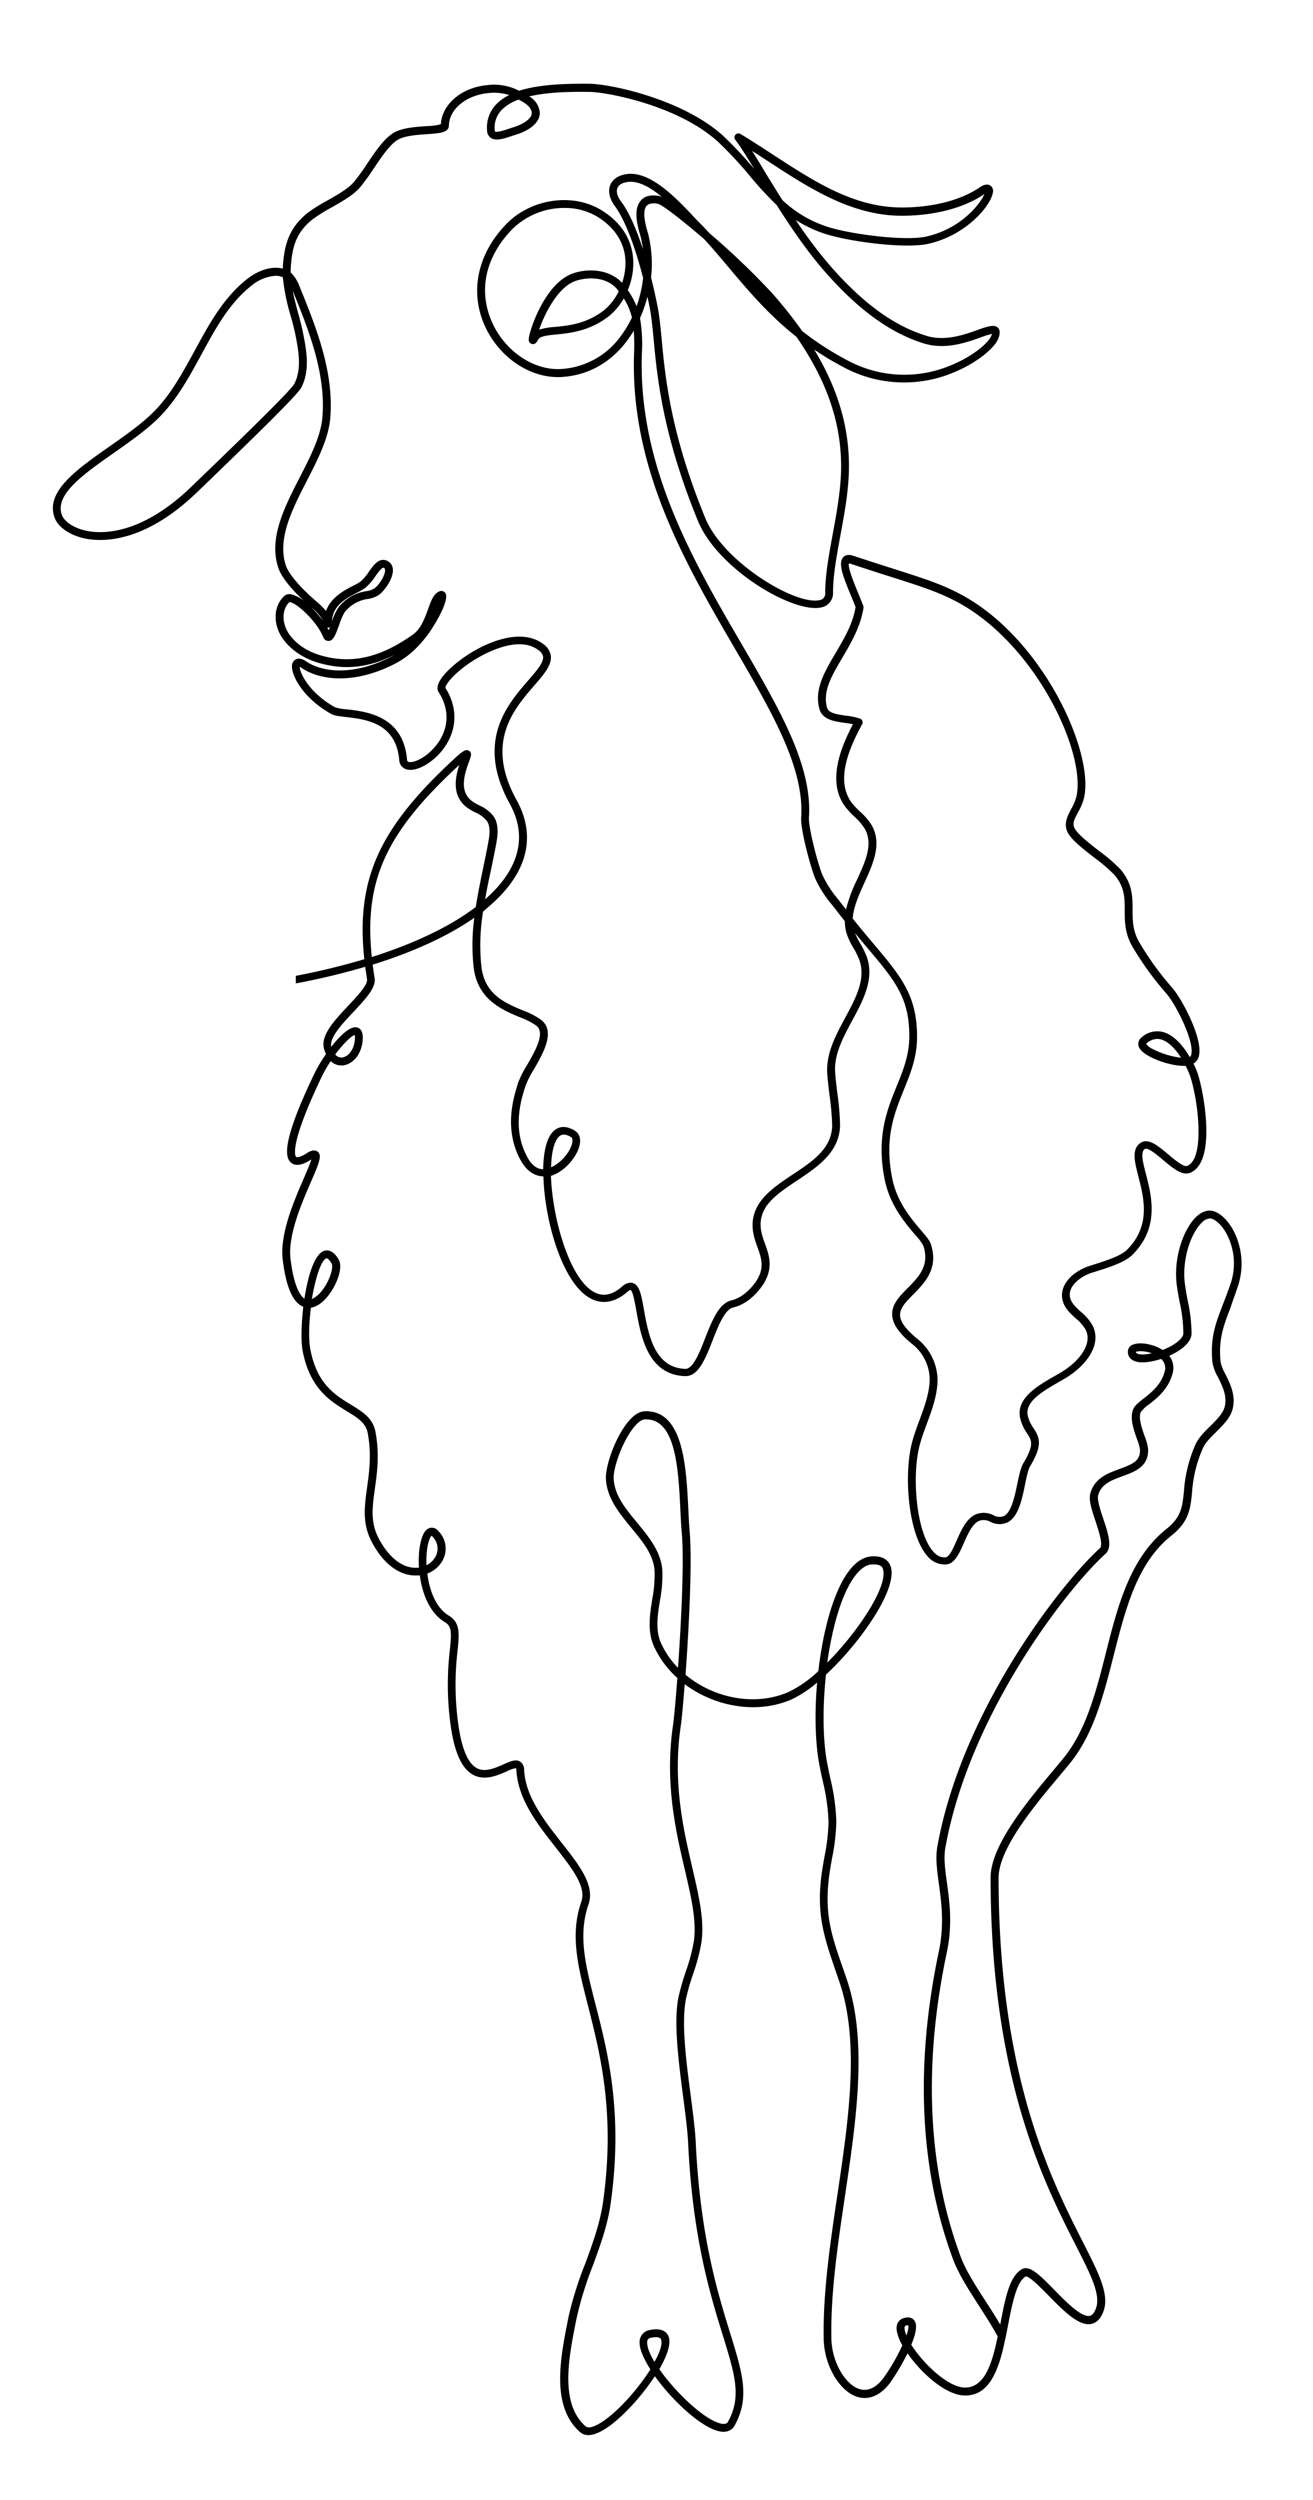 <svg id="_ÎÓÈ_1" data-name="—ÎÓÈ_1" xmlns="http://www.w3.org/2000/svg" viewBox="0 0 433.62 825.63"><path d="M408.69,425.15A23.56,23.56,0,0,0,407,405.76c-1.88-3.22-4.38-5.42-6.68-5.87-1.2-.24-3.08-.09-5.24,1.94-4.16,3.94-7.7,13.55-6.41,22.82.27,2,.61,3.75.94,5.48a50.29,50.29,0,0,1,1.2,10.22c0,1.25-1.7,2.92-4.4,4.36a25.61,25.61,0,0,1-2.46,1.12c-3.06-2-7.45-2.69-9.69-1.81a2.44,2.44,0,0,0-1.75,2.06,3.09,3.09,0,0,0,1.38,3c2.1,1.4,6.05.85,9.57-.31a4.08,4.08,0,0,1,1.16,4.26c-1.2,4.33-4.36,6.81-6.9,8.8-1.67,1.31-3,2.34-3.52,3.68-1.13,2.86.2,6.64,1.27,9.68a17.15,17.15,0,0,1,1,3.37c.25,3.82-2.25,4.92-6.68,6.54-3.93,1.43-8.38,3.05-9.73,8.17-.57,2.16.54,5.51,1.73,9.06,1,3.14,2.62,7.88,1.48,8.92-13.52,12.36-45.83,54.34-53.71,98.6-.66,3.72-.12,7.67.5,12.24.86,6.31,1.84,13.46,0,22.32-7.92,37.62-6.36,71.8,4.63,101.58,1.82,4.93,5.28,10.3,8.63,15.5,2.18,3.38,4.38,6.8,6.17,10.14-1.89,9.09-4.38,17.24-11.23,16.83-5.45-.34-13.45-8-17.3-14.12,1.41-3.38,2.15-6.52,1-8-.52-.72-1.58-1.42-3.66-.74-.77.26-2.52,1.17-2.15,4.06A14.56,14.56,0,0,0,298,774.5,64.15,64.15,0,0,1,292,785c-2,2.82-4.31,4.31-6.63,4.23-2.56-.06-5.12-1.95-7.42-5.47a22.87,22.87,0,0,1-3.39-12.14c-.23-14.64,2.17-30.77,4.49-46.36,3.74-25.18,7.61-51.21.53-71.79l-1-2.91c-4-11.43-6.35-18.33-4.78-30.78.26-2.05.63-4.15,1-6.18a68.34,68.34,0,0,0,1.4-11.94,69.33,69.33,0,0,0-2-14.43c-.37-1.74-.76-3.54-1.08-5.3-1.41-7.75-1.47-18.41-.34-28.89,11.51-10.7,23.37-27.91,21.48-35.33-.4-1.56-1.78-4.12-6.6-3.7-2.58.22-5,1.8-7.23,4.7-5.14,6.72-8.63,19.75-10.17,33.17a39.23,39.23,0,0,1-9.81,6.88c-11.08,4.86-24.8,2.07-34.05-5.69,1.14-15.64,2.24-37.31,1.35-47.46-.19-2.19-.31-4.71-.44-7.38-.68-13.78-1.59-32.61-14.35-32.17-1.64.06-3.32,1-5,2.88-4.46,4.91-8.11,15-7.85,19.55.35,6.29,4.41,11.22,8.33,16s7.45,9,7.75,14.48a44.76,44.76,0,0,1-.8,9.26c-.81,5.2-1.65,10.57.65,15.61a31.86,31.86,0,0,0,7.66,10.31c-.56,7.45-1.11,13.33-1.43,15.55-2.79,19.12.91,35,3.88,47.72,2.12,9.09,3.95,16.94,3,23.64a61.32,61.32,0,0,1-2.65,10,79.73,79.73,0,0,0-2.38,8.28c-1.76,8.4,0,21.51,1.48,33.07.75,5.69,1.45,11.08,1.65,15.22,1.48,31.28,7.25,50,11.47,63.65,4,13,6.24,20.18,1.75,28.41-.19.35-.64,1.17-2.72.6-5.48-1.48-14.72-10.32-20-17.88,2.61-4.5,4-8.59,3-10.93-.61-1.37-2.17-2.82-6.17-2a4,4,0,0,0-3.36,4c-.07,2.23,1.33,5.45,3.57,9-3.72,5.88-9.58,12.73-14.83,16.57-3.12,2.28-5.58,3.12-6.58,2.23-8.54-7.56-5.57-22.54-3.19-34.57l.24-1.18a116.19,116.19,0,0,1,5.31-17.19c2.41-6.57,4.9-13.36,5.9-20.44,4.25-30-.87-50-5-66.06-3.25-12.67-5.82-22.68-2.29-32.89,2.18-6.3-2.93-12.82-8.85-20.37-5.6-7.14-12-15.24-12.41-24.09a3.17,3.17,0,0,0-1.33-2.74c-1.44-.88-3.24-.08-5.52.94-2.73,1.21-6.12,2.72-8.85,1.19-3-1.69-5.06-6.78-6.13-15.13a94.83,94.83,0,0,1-.16-23.48c.59-5.87.94-9.42-2.92-11.75-4.13-2.48-6.35-8.12-7.05-13.86a9.5,9.5,0,0,0,5.44-5.16,8.17,8.17,0,0,0-1.81-8.88,2.67,2.67,0,0,0-2.9-1c-2.19.7-3,4.32-3.38,7.24a34.34,34.34,0,0,0-.12,5.82l-.73.06c-4.64.22-9.21-3.31-12.55-9.67-2.81-5.35-2.13-10.25-1.27-16.44.74-5.33,1.57-11.36.18-18.82-.84-4.5-4.36-6.64-8.07-8.91-5.29-3.23-11.29-6.89-13.43-18.32-.64-3.38-.46-8.59.2-13.72,1.94-.29,3.95-1.7,5.81-4.11,2.79-3.61,4.87-9.13,3.35-11.77-1.83-3.18-3.69-3.3-4.91-2.85-3.11,1.15-5.26,8.24-6.4,15.74-1.36-.94-3.46-3.88-4.58-13-1-7.8,3.67-18.49,6.73-25.56,2.65-6.12,3.75-8.66,2.26-9.93-1.22-1.05-3,0-3.82.58-2.12,1.33-3.1,1.3-3.33,1.1s-2.63-3.31,8.42-26.41a43.06,43.06,0,0,1,3-5.22,5.1,5.1,0,0,0,4,1.42c3-.3,6.24-3.32,6.57-8.53.19-2.88-.91-3.78-1.87-4-2.2-.58-5.55,2.59-8.5,6.38-.76-2.95,3.59-7.58,7.43-11.66s7.37-7.86,6.88-11c-.25-1.53-.46-3-.65-4.47,13.63-4.25,25-9.51,33.56-15.48a66.89,66.89,0,0,0-.2,16.49c1.32,10.54,9.36,13.9,15.23,16.36a23.54,23.54,0,0,1,5.53,2.83c2.92,2.44-.45,8.31-3.16,13a32.54,32.54,0,0,0-3,6l-.19.66c-1.35,4.44-4.51,14.84,1.25,25,2.32,4.09,5.24,5,7.36,5.07.37,13.35,5.18,31.19,12.75,38.25,4.62,4.32,9.93,4.28,14.95-.1.76-.66,1.07-.66,1.07-.66.76.34,1.46,4.26,1.92,6.86,1.5,8.42,3.77,21.16,16.07,21.61h.18c4.3,0,6.55-5.72,8.92-11.76,1.87-4.79,4-10.23,6.79-10.9,4.23-1,7.28-4.07,9.1-6.45,4.54-6,2.88-10.61,1.41-14.69a23.85,23.85,0,0,1-1.27-4.34c-1.22-7.7,4.83-11.74,11.84-16.42,6.85-4.57,13.93-9.3,14.25-18.11a85.76,85.76,0,0,0-.89-10.63c-.37-3.1-.73-6-.77-7.82-.13-5.56,2.81-11,5.66-16.3,3.64-6.75,7.4-13.72,4.81-21.08a27.35,27.35,0,0,0-2.11-4.31,27.84,27.84,0,0,1-1.77-3.48l3.88,4.63c9.36,11.09,14.05,16.66,14.05,29.43,0,6.16-2,11.18-4.18,16.49-3.2,7.9-6.82,16.86-3.9,31.05,1.71,8.27,6.72,14.14,10,18a18.06,18.06,0,0,1,2.71,3.62c2.18,6.56-1.56,10.35-5.18,14-2.72,2.76-5.29,5.36-5.1,8.92.16,2.95,2.22,6,6.5,9.46a15.12,15.12,0,0,1,5.88,11.85c-.11,4.56-1.68,8.81-3.35,13.32-.86,2.33-1.76,4.75-2.42,7.21-2.94,10.87-1.29,30.3,4.81,37.49a7.43,7.43,0,0,0,6.48,3c2.77-.28,4.21-3.55,5.74-7,1.35-3.07,2.88-6.55,5.18-7.43a4.55,4.55,0,0,1,3.58.35,6.37,6.37,0,0,0,5.69.2c3.59-1.84,4.76-7.5,5.78-12.5.52-2.5,1-4.85,1.66-6,4.19-7,3.23-9.43,1.14-12.63a11.91,11.91,0,0,1-1.88-4c-1.08-4.73,4.89-8.15,10.15-11.17l2.18-1.27c6.83-4.08,12.27-11.06,9.05-17.46a16.08,16.08,0,0,0-3.85-4.5c-1.63-1.49-3.16-2.89-3.58-4.73-.8-3.6,3.2-6.93,7.37-8.24l.81-.25c4.63-1.45,9.89-3.09,12.42-5.62,9-9,6.36-19.25,4.44-26.75-1-3.84-1.84-7.16-.37-8.18,1-.67,4,1.92,6.07,3.63,3.24,2.73,6.31,5.32,9,4.19,8.79-3.73,4.37-26.92,2.39-32.82a27.5,27.5,0,0,0-1.36-3.22,3.87,3.87,0,0,0,1.82-2.69c1.27-5.83-5.84-19.08-9.14-22.67a97,97,0,0,1-10.3-14.21c-2.48-4-2.49-7.51-2.5-11.22,0-4.22,0-8.58-3.92-13.25a51.85,51.85,0,0,0-7.05-6.1c-3.18-2.49-6.48-5.05-7.83-7s-.59-3.24.81-5.87a19.6,19.6,0,0,0,1.93-4.64c3.48-14.72-12.78-51-38.62-66.14-7-4.11-13.65-6.23-24.69-9.74-3.74-1.19-8-2.54-12.89-4.18-1.8-.59-2.79-.06-3.3.49-1.76,1.89-.18,6.13,2.64,12.9.54,1.31,1.05,2.55,1.44,3.58-.94,5.59-3.83,10.47-6.62,15.2-3.66,6.2-7.12,12.06-5.31,18.47,1,3.51,4.85,4.05,8.26,4.54,1,.13,1.92.27,2.8.47-4.24,8.06-8.53,19.05-2.62,27.13a27.42,27.42,0,0,0,3.12,3.4,18.75,18.75,0,0,1,3.41,4c2.83,5,.25,10.63-2.48,16.63a49.59,49.59,0,0,0-3.73,10c-.55-.71-1.12-1.43-1.69-2.18l-.93-1.2a35.75,35.75,0,0,1-5.24-8.18c-1.51-3.8-4.59-15.48-4.37-18.85,1.12-17.13-9.72-35.74-22.27-57.29-16-27.46-34.12-58.58-32.92-95.7a51.08,51.08,0,0,0-.61-11.9,43,43,0,0,0,2.46-7.06c.25,1.15.49,2.32.72,3.5.61,3.06.95,6.66,1.35,10.84,1.18,12.51,3,31.4,14.6,59.7,6.55,15.93,31.26,30.44,40.49,28.62a4.79,4.79,0,0,0,4.13-5c0-5.58,1.18-12,2.44-18.84,1.3-7,2.64-14.34,2.8-21.39.3-13.59-3.39-26.62-11.45-39.94a104.61,104.61,0,0,0,10.38,6.16,42.15,42.15,0,0,0,35.35,1.5c8.13-3.26,14.08-8.41,15.14-11.51.23-.65.83-2.39-.25-3.44s-3.16-.48-6.41.69c-4.36,1.57-11,4-17.23,2-13.74-4.16-24.43-14.89-31.28-22.6a149,149,0,0,1-11.83-15.65,41.22,41.22,0,0,0,9.45,4.52c7.67,2.57,26.53,5.15,34.39,3.37,12.5-2.84,20.49-12.45,21.26-16.8a2.18,2.18,0,0,0-.82-2.44c-1.32-.86-3.06.31-3.63.7-6.15,4.16-15.47,6.55-25.55,6.55-15.82,0-28.82-8.48-42.59-17.45-3.5-2.28-7.12-4.64-10.76-6.83a1.3,1.3,0,0,0-1.69,1.92c1.49,1.9,3.61,5.32,6.27,9.66a128.68,128.68,0,0,0-10-10.7c-13-12.12-37.13-17.4-44.54-17.46-8.06-.07-16.6.24-23.09,2.3l-.08,0-.59-.3a18,18,0,0,0-9.92-1.55c-8.43.79-14.94,6.33-15.29,12.94a22,22,0,0,1-4.83.61c-3.43.24-7.32.51-10.12,1.86-3.4,1.65-6.41,6.12-9.32,10.44a68.47,68.47,0,0,1-4.5,6.21c-1.85,2.15-5.4,4.17-8.83,6.12a52.24,52.24,0,0,0-6.49,4.09C95.43,75.33,93.9,80.78,93.41,88l0,.73c-3.61-1-8.14.58-11.58,3.25-8,6.18-12.84,15.17-17.55,23.86-4,7.26-8,14.78-13.87,20.51-3.91,3.84-9.15,7.52-14.22,11.07-11,7.7-21.33,15-18.14,23.57,1.14,3.07,4.84,5.67,9.66,6.77,5.26,1.2,19.43,2.12,37.36-15.19l2.2-2.11C83.48,144.8,98.16,130.54,99.5,128c2.82-5.46,1.87-11.68.56-18.11-.44-2.16-1-4.43-1.63-6.62-.64-2.41-1.3-4.85-1.77-7.27,5.17,12.73,11,27.15,9.82,41.73-.5,6.29-3.89,12.9-7.48,19.9-5.09,9.92-10.36,20.19-7.06,30,1,2.85,4.08,6.82,8.68,11a11.39,11.39,0,0,0-4.33-2.33,2.65,2.65,0,0,0-2.55.64c-2.94,2.94-3.55,7.48-1.57,11.86,1.6,3.53,5.88,8,13.09,10.12,8.52,2.46,16.49,1.65,25.07-2.69-.94.55-1.93,1.06-3,1.56-12,5.5-21.41,3.92-26.23.62-1.33-.92-2.48-1.14-3.41-.65a2.5,2.5,0,0,0-1.27,2.39c0,3.36,4,10.66,13,15.64,1,.57,2.59.74,4.77,1,6.61.76,16.6,1.9,17.66,14.24a3.31,3.31,0,0,0,2.42,3.06c3.21.92,8.65-2.12,12.14-6.76,4.62-6.17,4.87-13.53.71-20.12-.2-1,3-5.25,9.68-9.37,3.26-2,14.42-8.22,21.07-3.1a3.31,3.31,0,0,1,1.49,2.15c.19,1.91-2.15,4.62-4.87,7.76-7,8.06-17.49,20.24-6.12,40.83,7.4,13.41-.09,24.31-7.68,31.09l-.48.43c.58-3.35,1.27-6.68,2-10,.56-2.72,1.15-5.54,1.66-8.32.6-3.2.9-6.53-.9-9.15a12.14,12.14,0,0,0-4.77-3.6c-.49-.26-1-.51-1.44-.78-5-2.92-3.87-8.27-1.87-13.61.67-1.79,1.07-2.88,0-3.59s-2.3.27-4.78,2.56c-24.78,22.84-32.65,39.71-29.79,66.26a225.49,225.49,0,0,1-22.63,5.49v2.51a231.73,231.73,0,0,0,22.92-5.49q.27,2,.6,4.11c.3,1.83-3.16,5.51-6.21,8.75-4.52,4.82-9.2,9.79-8,14.14a10.12,10.12,0,0,0,.66,1.84,49.33,49.33,0,0,0-3.78,6.33c-11,22.88-9.7,27.78-7.81,29.47,1.4,1.24,3.57,1,6.44-.84l.32-.19c-.42,1.45-1.53,4-2.53,6.31-3.17,7.33-8,18.41-6.92,26.91,1.09,8.95,3.38,14.13,6.79,15.43-.7,5.86-.78,11.55-.24,14.46,2.35,12.57,9.16,16.72,14.63,20.06,3.49,2.13,6.24,3.81,6.87,7.17,1.32,7,.51,12.85-.2,18-.88,6.4-1.65,11.92,1.55,18,3.83,7.29,9.26,11.32,15,11.06.29,0,.58,0,.86-.07.8,6,3.18,12.42,8.24,15.46,2.34,1.41,2.26,3.35,1.68,9.26a97.81,97.81,0,0,0,.16,24.07c1.2,9.34,3.63,14.92,7.43,17.06s8.1.3,11.19-1.08a11.26,11.26,0,0,1,3.08-1.09,2.26,2.26,0,0,1,.11.66c.51,9.67,7.13,18.11,13,25.55,5.45,7,10.16,13,8.45,17.92-3.79,10.95-1.14,21.29,2.22,34.39,4,15.82,9.1,35.51,4.93,65-1,6.82-3.41,13.48-5.77,19.92A117.27,117.27,0,0,0,187.79,765l-.24,1.18c-2.51,12.69-5.63,28.47,4,37a4.08,4.08,0,0,0,2.77,1q2.83,0,7.07-3.09c4.83-3.53,10.79-10.11,14.87-16.36,5.68,7.92,14.82,16.46,20.74,18.06,3.53,1,5.08-.76,5.68-1.87,5-9.19,2.55-17.18-1.54-30.41-4.18-13.53-9.9-32.06-11.37-63-.2-4.24-.91-9.68-1.66-15.43-1.49-11.36-3.18-24.23-1.51-32.2a76.84,76.84,0,0,1,2.3-8,62.46,62.46,0,0,0,2.75-10.43c1.05-7.18-.83-15.25-3-24.6-2.92-12.53-6.56-28.12-3.84-46.75.31-2.12.81-7.28,1.32-13.9,10,7.48,23.93,10,35.34,5a38,38,0,0,0,8.39-5.55c-.86,9.75-.67,19.43.67,26.79.33,1.81.72,3.62,1.1,5.38a67.6,67.6,0,0,1,2,13.89,66.49,66.49,0,0,1-1.36,11.49c-.36,2.06-.73,4.19-1,6.3-1.65,13.06,1,20.58,4.91,32l1,2.9c6.87,20,3.05,45.7-.65,70.56-2.33,15.71-4.74,31.94-4.51,46.79a25.37,25.37,0,0,0,3.82,13.52c2.78,4.27,6.08,6.57,9.53,6.65h.19c3.12,0,6.1-1.83,8.61-5.31a79,79,0,0,0,5.54-9.44c4.48,6.49,12.35,13.54,18.41,13.91,7.9.49,11.15-7,13.22-15.68l.91-4.14c.23-1.16.46-2.32.68-3.47,1.36-7,2.76-14.24,5.79-16,1.11-.25,5.15,3.86,7.57,6.33,5,5.06,10.08,10.29,14.24,9.32,1.8-.42,3.13-1.92,4-4.45,1.78-5.46-1.67-12.25-6.89-22.54-10.42-20.49-27.85-54.8-27.85-120.33,0-9.63,12-24,20-33.51,1.4-1.67,2.67-3.19,3.73-4.5,7.73-9.63,11.06-22.73,14.27-35.4,4-15.71,7.75-30.56,19.12-39.62,5.79-4.61,6.22-8.86,6.77-14.25a43.21,43.21,0,0,1,3.57-14.58c.8-1.8,2.52-3.51,4.36-5.33,2.3-2.29,4.68-4.65,5.44-7.51,1.19-4.49-.79-8.48-2.39-11.68a14.21,14.21,0,0,1-1.55-3.91c-.77-7.5.93-11.9,3.27-18C407.07,429.7,407.87,427.6,408.69,425.15ZM375.38,446.9a.45.45,0,0,1-.24-.42c.63-.38,2.94-.4,5.26.44C378.08,447.43,376.16,447.42,375.38,446.9Zm-92.91,73.43c1.75-2.29,3.56-3.54,5.38-3.69.29,0,.56,0,.81,0,2.59,0,2.92,1.29,3,1.8,1.44,5.62-8.22,20.36-18.46,30.64C274.89,537.21,278,526.11,282.47,520.33ZM107.77,415.56l.11,0c.4,0,1,.65,1.64,1.73s-.4,5.33-3.14,8.88A9.1,9.1,0,0,1,103,429C104.13,422.25,106,416.22,107.77,415.56Zm9.37-73.75a4.41,4.41,0,0,1,.07,1.31c-.24,3.72-2.37,5.93-4.24,6.11a2.56,2.56,0,0,1-2.27-1C113.33,344.74,116,342.08,117.14,341.81ZM285.49,291.5c2.89-6.34,5.86-12.89,2.37-19A20.94,20.94,0,0,0,284,268a23.78,23.78,0,0,1-2.83-3.07c-5.39-7.37-.55-18.23,3.56-25.76a1.29,1.29,0,0,0,.08-1.07,1.25,1.25,0,0,0-.75-.76,21.4,21.4,0,0,0-4.8-1c-3.38-.49-5.63-.93-6.13-2.67-1.5-5.35,1.54-10.49,5.05-16.45,2.83-4.8,6-10.23,7-16.45a1.38,1.38,0,0,0-.06-.64c-.42-1.15-1-2.54-1.6-4-1.18-2.84-3.6-8.67-3.16-10.06a2.19,2.19,0,0,1,.6.13c4.93,1.64,9.18,3,12.93,4.19,10.86,3.45,17.41,5.54,24.16,9.5,24.94,14.65,40.71,49.3,37.4,63.31a17.34,17.34,0,0,1-1.7,4c-1.34,2.53-2.86,5.41-.63,8.57,1.57,2.24,5,4.93,8.36,7.53a52.75,52.75,0,0,1,6.65,5.72c3.3,4,3.31,7.49,3.31,11.58,0,3.73,0,8,2.89,12.59a100.52,100.52,0,0,0,10.59,14.6c3.3,3.58,9.49,15.89,8.52,20.36a1.39,1.39,0,0,1-.52.94c-2-3.46-5.07-7.22-8.78-8.26a7.66,7.66,0,0,0-7.21,1.85,2.62,2.62,0,0,0-.57,3.54c1.82,3,10.34,6,15.2,5.77a26.37,26.37,0,0,1,1.5,3.45c2.61,7.81,5,27.09-.95,29.59-1.19.51-4.13-2-6.28-3.78-3.4-2.87-6.62-5.59-9.23-3.77-2.95,2.05-1.89,6.18-.66,11,1.86,7.27,4.19,16.32-3.76,24.27-2.07,2.07-7.22,3.68-11.36,5l-.8.25c-5.42,1.69-10.29,6.11-9.13,11.29.59,2.64,2.5,4.39,4.35,6.08a14.12,14.12,0,0,1,3.29,3.75c2.46,4.88-2.46,10.71-8.06,14.06-.68.41-1.4.82-2.14,1.24-5.75,3.3-12.91,7.4-11.4,14a14.52,14.52,0,0,0,2.24,4.89c1.54,2.36,2.46,3.79-1.19,9.88-.89,1.48-1.39,3.93-2,6.77-.87,4.2-1.94,9.44-4.42,10.7a3.88,3.88,0,0,1-3.44-.25,7.13,7.13,0,0,0-5.58-.41c-3.31,1.27-5.08,5.28-6.63,8.81-1.11,2.51-2.36,5.36-3.62,5.49-1.54.15-2.92-.53-4.24-2.08-5.53-6.51-7-25.06-4.28-35.12.63-2.35,1.5-4.71,2.35-7,1.67-4.51,3.39-9.17,3.51-14.16a17.69,17.69,0,0,0-6.83-13.92c-3.62-3-5.44-5.45-5.55-7.59-.13-2.41,1.95-4.52,4.36-6.95,3.77-3.83,8.47-8.59,5.79-16.66-.4-1.2-1.58-2.58-3.2-4.49-3.15-3.68-7.9-9.25-9.47-16.87-2.77-13.41.55-21.61,3.76-29.55,2.25-5.55,4.37-10.8,4.37-17.46,0-13.72-5.2-19.89-14.66-31.11-2-2.39-4.21-5-6.6-8C281.89,299.42,283.72,295.41,285.49,291.5Zm104.56,57.81a27.17,27.17,0,0,1-9.33-2.86,5.68,5.68,0,0,1-2.22-1.72.82.82,0,0,1,.13-.12,5.47,5.47,0,0,1,3.56-1.51,4.57,4.57,0,0,1,1.26.18C386,344,388.29,346.57,390.05,349.31ZM277.76,155.44c-.16,6.84-1.48,14-2.76,21s-2.48,13.49-2.48,19.31a2.2,2.2,0,0,1-2,2.47c-8.09,1.61-31.67-12.71-37.57-27.06-11.49-27.94-13.25-46.6-14.42-58.95-.4-4.25-.75-7.92-1.39-11.11-.46-2.32-1.17-5.67-2.12-9.44a41.36,41.36,0,0,0-.91-14.2c0-.2-.13-.46-.22-.79-.54-1.87-2-6.85-.32-8.71.66-.73,1.89-1,3.67-.66,1.44.29,7.93,5.31,15.33,11.69,2.77,3,5.4,6.16,8.14,9.4,6.5,7.71,13.14,15.59,22.31,22.84C273.35,126.13,278.1,140.45,277.76,155.44ZM211.35,77.37c.08.29.15.53.19.7a35.37,35.37,0,0,1,.79,4.25c-1.94-6-4.38-12-7.26-15.84-1.23-1.64-1.64-3.24-1.15-4.4s1.7-1.77,3.51-2a8.11,8.11,0,0,1,.86-.05c3.31,0,7,2.24,10.37,5.05a4,4,0,0,0-1-.37c-2.71-.45-4.75,0-6,1.49C209,69.14,210.58,74.7,211.35,77.37Zm37-27.55c1.86,1.18,3.69,2.38,5.5,3.56,13.48,8.78,27.41,17.87,44,17.87,10.59,0,20.43-2.55,27-7l.23-.15c-1.23,3.06-7.57,11.39-19.08,14-7.34,1.67-25.75-.87-33-3.29a39.36,39.36,0,0,1-14.61-8.72c-2.23-3.51-4.29-6.89-6.14-9.91C250.85,53.8,249.54,51.66,248.37,49.82ZM171.29,32.9c2.13,1.1,4.07,2.32,4.3,4.23.27,2.18-3.4,4.1-5.93,4.86-.5.15-1,.33-1.59.52-1.39.47-4,1.33-4.58.92a.73.73,0,0,1-.11-.41,8.5,8.5,0,0,1,2.3-6.72A14.57,14.57,0,0,1,171.29,32.9ZM97.52,110.37c1.21,5.95,2.1,11.69-.33,16.39-1.25,2.42-21.1,21.55-31.76,31.82l-2.19,2.12c-17,16.42-30.13,15.63-35,14.52-4.45-1-7.13-3.31-7.8-5.14-2.49-6.72,7.07-13.43,17.19-20.53,5.16-3.62,10.49-7.36,14.55-11.34,6.12-6,10.3-13.7,14.33-21.13,4.8-8.85,9.34-17.2,16.87-23a13.8,13.8,0,0,1,7.66-3,5.56,5.56,0,0,1,2.37.49,66.09,66.09,0,0,0,2.49,12.41C96.52,106.15,97.09,108.28,97.52,110.37ZM162.4,298.54c11.9-10.63,14.74-22.48,8.22-34.29-10.49-19-1.06-29.91,5.82-37.87,3.23-3.74,5.79-6.7,5.48-9.72a5.72,5.72,0,0,0-2.49-3.95c-8.2-6.31-22.7.71-30.38,7.7-2.7,2.46-5.62,5.87-4.18,8.16,4.91,7.79,1.76,14.14-.56,17.23-3.21,4.27-7.67,6.3-9.34,5.82-.26-.07-.5-.19-.55-.79-1.25-14.46-13.42-15.84-20-16.59a15.32,15.32,0,0,1-3.79-.68C101.85,228.66,98.94,222,99,220.23a3.52,3.52,0,0,1,.63.36c5.4,3.71,15.8,5.55,28.78-.4,5.38-2.46,8.85-5.32,12.82-10.53,1.68-2.21,7.61-11.62,5.79-13.9a1.65,1.65,0,0,0-2.08-.39c-1.8.83-2.62,3.14-3.58,5.82-1.09,3-2.33,6.49-5.06,8.42-10.86,7.65-20.21,9.76-30.31,6.85-8.21-2.37-11-7.66-11.44-8.69-1.18-2.62-1.54-6.33,1-8.91,1.64-.29,8.76,5.72,11.15,11.42a1.88,1.88,0,0,0,1.8,1.39c1.59,0,2.34-2.09,3.57-5.47a20.71,20.71,0,0,1,1.66-3.88,11.68,11.68,0,0,1,7.7-4.51,8.45,8.45,0,0,0,4.11-1.66c2-1.76,4.64-5.7,4.16-8.52a3.23,3.23,0,0,0-2.09-2.53c-2.45-.95-4.21,1.51-5.76,3.67a15.42,15.42,0,0,1-2.85,3.34,16.7,16.7,0,0,1-2.33,1.32c-2.91,1.5-7.36,3.78-9,8.33a28,28,0,0,0-3.44-3.37l-.39-.34c-4.92-4.29-8.53-8.6-9.42-11.25-2.94-8.81,2.07-18.58,6.91-28,3.55-6.92,7.22-14.07,7.76-20.89,1.21-15.28-4.79-30.07-10.09-43.13a12.65,12.65,0,0,0-2.26-4A6.24,6.24,0,0,0,96,90c0-.63,0-1.25.05-1.87.45-6.68,1.77-11.38,7.15-15.67a51.63,51.63,0,0,1,6.14-3.86c3.63-2.06,7.38-4.19,9.53-6.69a73.16,73.16,0,0,0,4.68-6.45c2.71-4,5.52-8.21,8.29-9.55,2.35-1.13,6.13-1.39,9.17-1.6,4.16-.29,7.18-.49,7.24-2.84.12-5.43,5.69-10,12.94-10.72a16.88,16.88,0,0,1,7,.64,15.11,15.11,0,0,0-4.33,3.08,11.09,11.09,0,0,0-3,8.67,2.92,2.92,0,0,0,1.25,2.4c1.68,1.14,4.31.25,6.86-.61l1.51-.49c3.87-1.16,8.22-3.87,7.76-7.66a7,7,0,0,0-3.46-4.94c6.78-1.6,15-1.53,19.86-1.49,5.3,0,29.47,4.34,42.79,16.76a131.11,131.11,0,0,1,10.37,11.19,112.23,112.23,0,0,0,8.67,9.39c4.85,7.63,10.45,15.84,16.27,22.39,7.06,7.95,18.1,19,32.47,23.37,7.09,2.15,14.17-.4,18.86-2.09a28.54,28.54,0,0,1,3.5-1.11c0,.15-.09.34-.17.58-.75,2.17-5.91,6.83-13.65,9.93a39.5,39.5,0,0,1-33.19-1.39,98.13,98.13,0,0,1-15.61-10,145.24,145.24,0,0,0-10.1-12.71A249.12,249.12,0,0,0,234.28,77q-1.92-2.1-3.94-4.13c-.59-.59-1.28-1.31-2-2.11-5.06-5.32-13.54-14.24-21.18-13.29-2.77.34-4.76,1.6-5.59,3.55s-.34,4.57,1.45,7c3.26,4.37,6.6,13,9.37,23.8a41.67,41.67,0,0,1-2.16,9.32,26,26,0,0,0-2.91-5.32A22.8,22.8,0,0,0,209.13,86c-.21-4.7-2.18-11.37-10.33-16.48-9.46-5.94-23.3-4-31.52,4.4-9.63,9.87-12.28,22.53-7.08,33.88,4.8,10.46,15.2,17.32,25.32,16.7,8.77-.54,16.31-4.79,21.79-12.27.71-1,1.37-2,2-3a70.31,70.31,0,0,1,.08,7.81c-1.22,37.87,17.1,69.33,33.27,97.09,12.34,21.18,23,39.48,21.93,55.81-.27,4.09,3.13,16.42,4.55,20a37.19,37.19,0,0,0,5.6,8.82l.92,1.18c1.16,1.51,2.27,2.93,3.35,4.28a14.32,14.32,0,0,0,.57,4,23.2,23.2,0,0,0,2.31,4.93,24.52,24.52,0,0,1,1.91,3.89c2.21,6.28-1.12,12.45-4.64,19-3,5.57-6.11,11.34-6,17.59.05,1.92.41,4.91.79,8.07a85.55,85.55,0,0,1,.88,10.22c-.28,7.48-6.51,11.64-13.11,16-7.1,4.75-14.44,9.65-13,19a26.82,26.82,0,0,0,1.39,4.82c1.43,4,2.66,7.39-1,12.24-1.56,2-4.15,4.66-7.64,5.49-4.1,1-6.39,6.83-8.6,12.48-1.88,4.78-4,10.21-6.58,10.11-10.2-.37-12.17-11.41-13.61-19.47-.87-4.87-1.44-8.09-3.61-8.85a2.69,2.69,0,0,0-.86-.15,4.55,4.55,0,0,0-2.79,1.3c-4,3.53-7.8,3.59-11.47.16-6.91-6.44-11.58-24.09-12-36.72,4.57-1.4,8.75-6.43,9.51-10.34.4-2.06-.19-3.73-1.63-4.6-4.19-2.55-6.66-.49-7.76,1-1.74,2.3-2.6,6.57-2.69,11.76-2-.05-3.7-1.31-5.08-3.76-5.22-9.23-2.29-18.88-1-23l.21-.67a31.7,31.7,0,0,1,2.76-5.48c3.2-5.57,7.17-12.49,2.58-16.33a25.2,25.2,0,0,0-6.19-3.23c-5.87-2.46-12.52-5.24-13.66-14.29a68.26,68.26,0,0,1,.53-18.32C160.56,300.14,161.5,299.35,162.4,298.54ZM103,200.76a13.47,13.47,0,0,1,3.73,4.37A33.88,33.88,0,0,0,103,200.76Zm5.09,6.48a1.29,1.29,0,0,0,.88-.13c-.14.35-.28.69-.41,1C108.38,207.82,108.23,207.53,108.06,207.24Zm1.55-1.93c.14-5.41,4.8-7.8,8.23-9.56a19.77,19.77,0,0,0,2.72-1.57,18,18,0,0,0,3.39-3.89c.85-1.19,2-2.78,2.6-2.78a.22.22,0,0,1,.11,0,.62.62,0,0,1,.45.55c.25,1.42-1.41,4.49-3.28,6.1a6.28,6.28,0,0,1-2.94,1.08,14.24,14.24,0,0,0-9.16,5.38A17.14,17.14,0,0,0,109.61,205.31Zm79.9-115.13c-9.75,3.09-15,19.75-14.93,22a1.43,1.43,0,0,0,1.1,1.43c1.14.25,1.72-.88,2-1.42.62-1.19,2.95-1.42,5.89-1.72,4.64-.46,11-1.1,17.3-5.91A20.25,20.25,0,0,0,206,98.54a21,21,0,0,1,2.7,6.33,36.28,36.28,0,0,1-3.44,5.78,26.24,26.24,0,0,1-19.86,11.21c-9,.57-18.43-5.68-22.78-15.19-4.81-10.48-2.41-21.77,6.57-31a24.39,24.39,0,0,1,17.24-7,20.75,20.75,0,0,1,11,3c5.7,3.57,8.85,8.55,9.12,14.4a20.24,20.24,0,0,1-1.1,7.35C201.39,89,194.63,88.56,189.51,90.18Zm14.8,6a18.59,18.59,0,0,1-5,6.39c-5.71,4.36-11.4,4.93-16,5.39a21.82,21.82,0,0,0-5.3.92c1.76-5.11,6.21-14.27,12.29-16.19a16.2,16.2,0,0,1,4.86-.75c3.35,0,6.71,1.09,8.84,3.83C204.1,95.88,204.2,96,204.31,96.15ZM182,385.48c.1-4.33.8-7.81,2.2-9.66a2.45,2.45,0,0,1,2-1.13,4.73,4.73,0,0,1,2.36.82c.46.28.6.92.42,1.89C188.42,380.27,185.31,384.09,182,385.48Zm-30.3-132.9c-1.41,4.23-2.83,11.09,3.69,14.87.5.29,1,.56,1.54.83a10.21,10.21,0,0,1,3.83,2.78c1.32,1.93.94,4.73.48,7.2-.5,2.75-1.09,5.55-1.65,8.27-.89,4.27-1.78,8.61-2.46,13-8.41,6.4-20.12,12-34.34,16.53C120.14,290.55,127.61,274.83,151.71,252.58ZM140.84,514.17c.19-4.59,1.24-6.67,1.69-7l.24.22a5.59,5.59,0,0,1,1.33,6.13,6.79,6.79,0,0,1-3.27,3.4C140.8,516,140.8,515.05,140.84,514.17ZM216.14,780c-1.54-2.57-2.46-4.85-2.41-6.45a1.37,1.37,0,0,1,1.29-1.52,9.16,9.16,0,0,1,1.64-.19c.75,0,1.39.17,1.62.69C218.89,773.91,218,776.69,216.14,780Zm7.77-229.2a28.9,28.9,0,0,1-5.53-8c-2-4.33-1.24-9.09-.45-14.13a47.13,47.13,0,0,0,.83-9.8c-.35-6.29-4.41-11.23-8.34-16s-7.44-9-7.75-14.47c-.22-3.93,3.29-13.38,7.19-17.66,1.17-1.3,2.27-2,3.16-2h.34c9.86,0,10.67,16.46,11.32,29.71.13,2.69.26,5.23.45,7.48C226,515.26,225,535.46,223.91,550.82Zm75.43,220.47a8.51,8.51,0,0,1-.58-2c-.14-1.07.2-1.19.39-1.25a2.38,2.38,0,0,1,.72-.14h.05C300.16,768.39,299.92,769.64,299.34,771.29ZM403.86,430.8c-2.39,6.19-4.27,11.08-3.44,19.2a15.23,15.23,0,0,0,1.81,4.8c1.48,3,3.14,6.31,2.2,9.85-.57,2.18-2.7,4.29-4.76,6.33s-3.9,3.88-4.9,6.13A46,46,0,0,0,391,492.48c-.52,5.15-.87,8.55-5.8,12.47-12.06,9.61-16.11,25.58-20,41-3.15,12.4-6.4,25.22-13.78,34.41-1.05,1.3-2.31,2.81-3.69,4.46-8.2,9.8-20.58,24.6-20.58,35.18,0,66.16,17.61,100.81,28.13,121.51,4.93,9.71,8.19,16.12,6.74,20.55-.53,1.61-1.23,2.53-2.08,2.73-2.74.64-8-4.71-11.79-8.61-4.73-4.82-8.15-8.31-10.74-6.75-4.05,2.41-5.43,9.54-7,17.8l-.09.44c-1.49-2.54-3.13-5.1-4.77-7.63-3.42-5.31-6.65-10.32-8.37-15-10.82-29.32-12.34-63-4.52-100.15,2-9.29.91-17,.06-23.2-.6-4.36-1.11-8.11-.52-11.44,7.76-43.6,39.58-85,52.91-97.13,2.38-2.18.85-6.78-.78-11.66-1-2.89-2-6.17-1.68-7.58,1-3.8,4.46-5.06,8.11-6.39,4.11-1.5,8.77-3.2,8.38-9.15a17,17,0,0,0-1.12-4.06c-.92-2.63-2.08-5.91-1.3-7.87a9.85,9.85,0,0,1,2.7-2.58c2.7-2.11,6.38-5,7.8-10.16a6.56,6.56,0,0,0-1.08-5.93c.57-.25,1.1-.51,1.59-.77,3.71-2,5.76-4.32,5.78-6.63a52.27,52.27,0,0,0-1.25-10.73c-.32-1.69-.65-3.45-.91-5.34-1.16-8.33,2-17.17,5.62-20.57a3.73,3.73,0,0,1,2.95-1.29c1.25.25,3.27,1.77,4.93,4.63a20.94,20.94,0,0,1,1.43,17.26C405.43,426.73,404.63,428.8,403.86,430.8Z"/></svg>